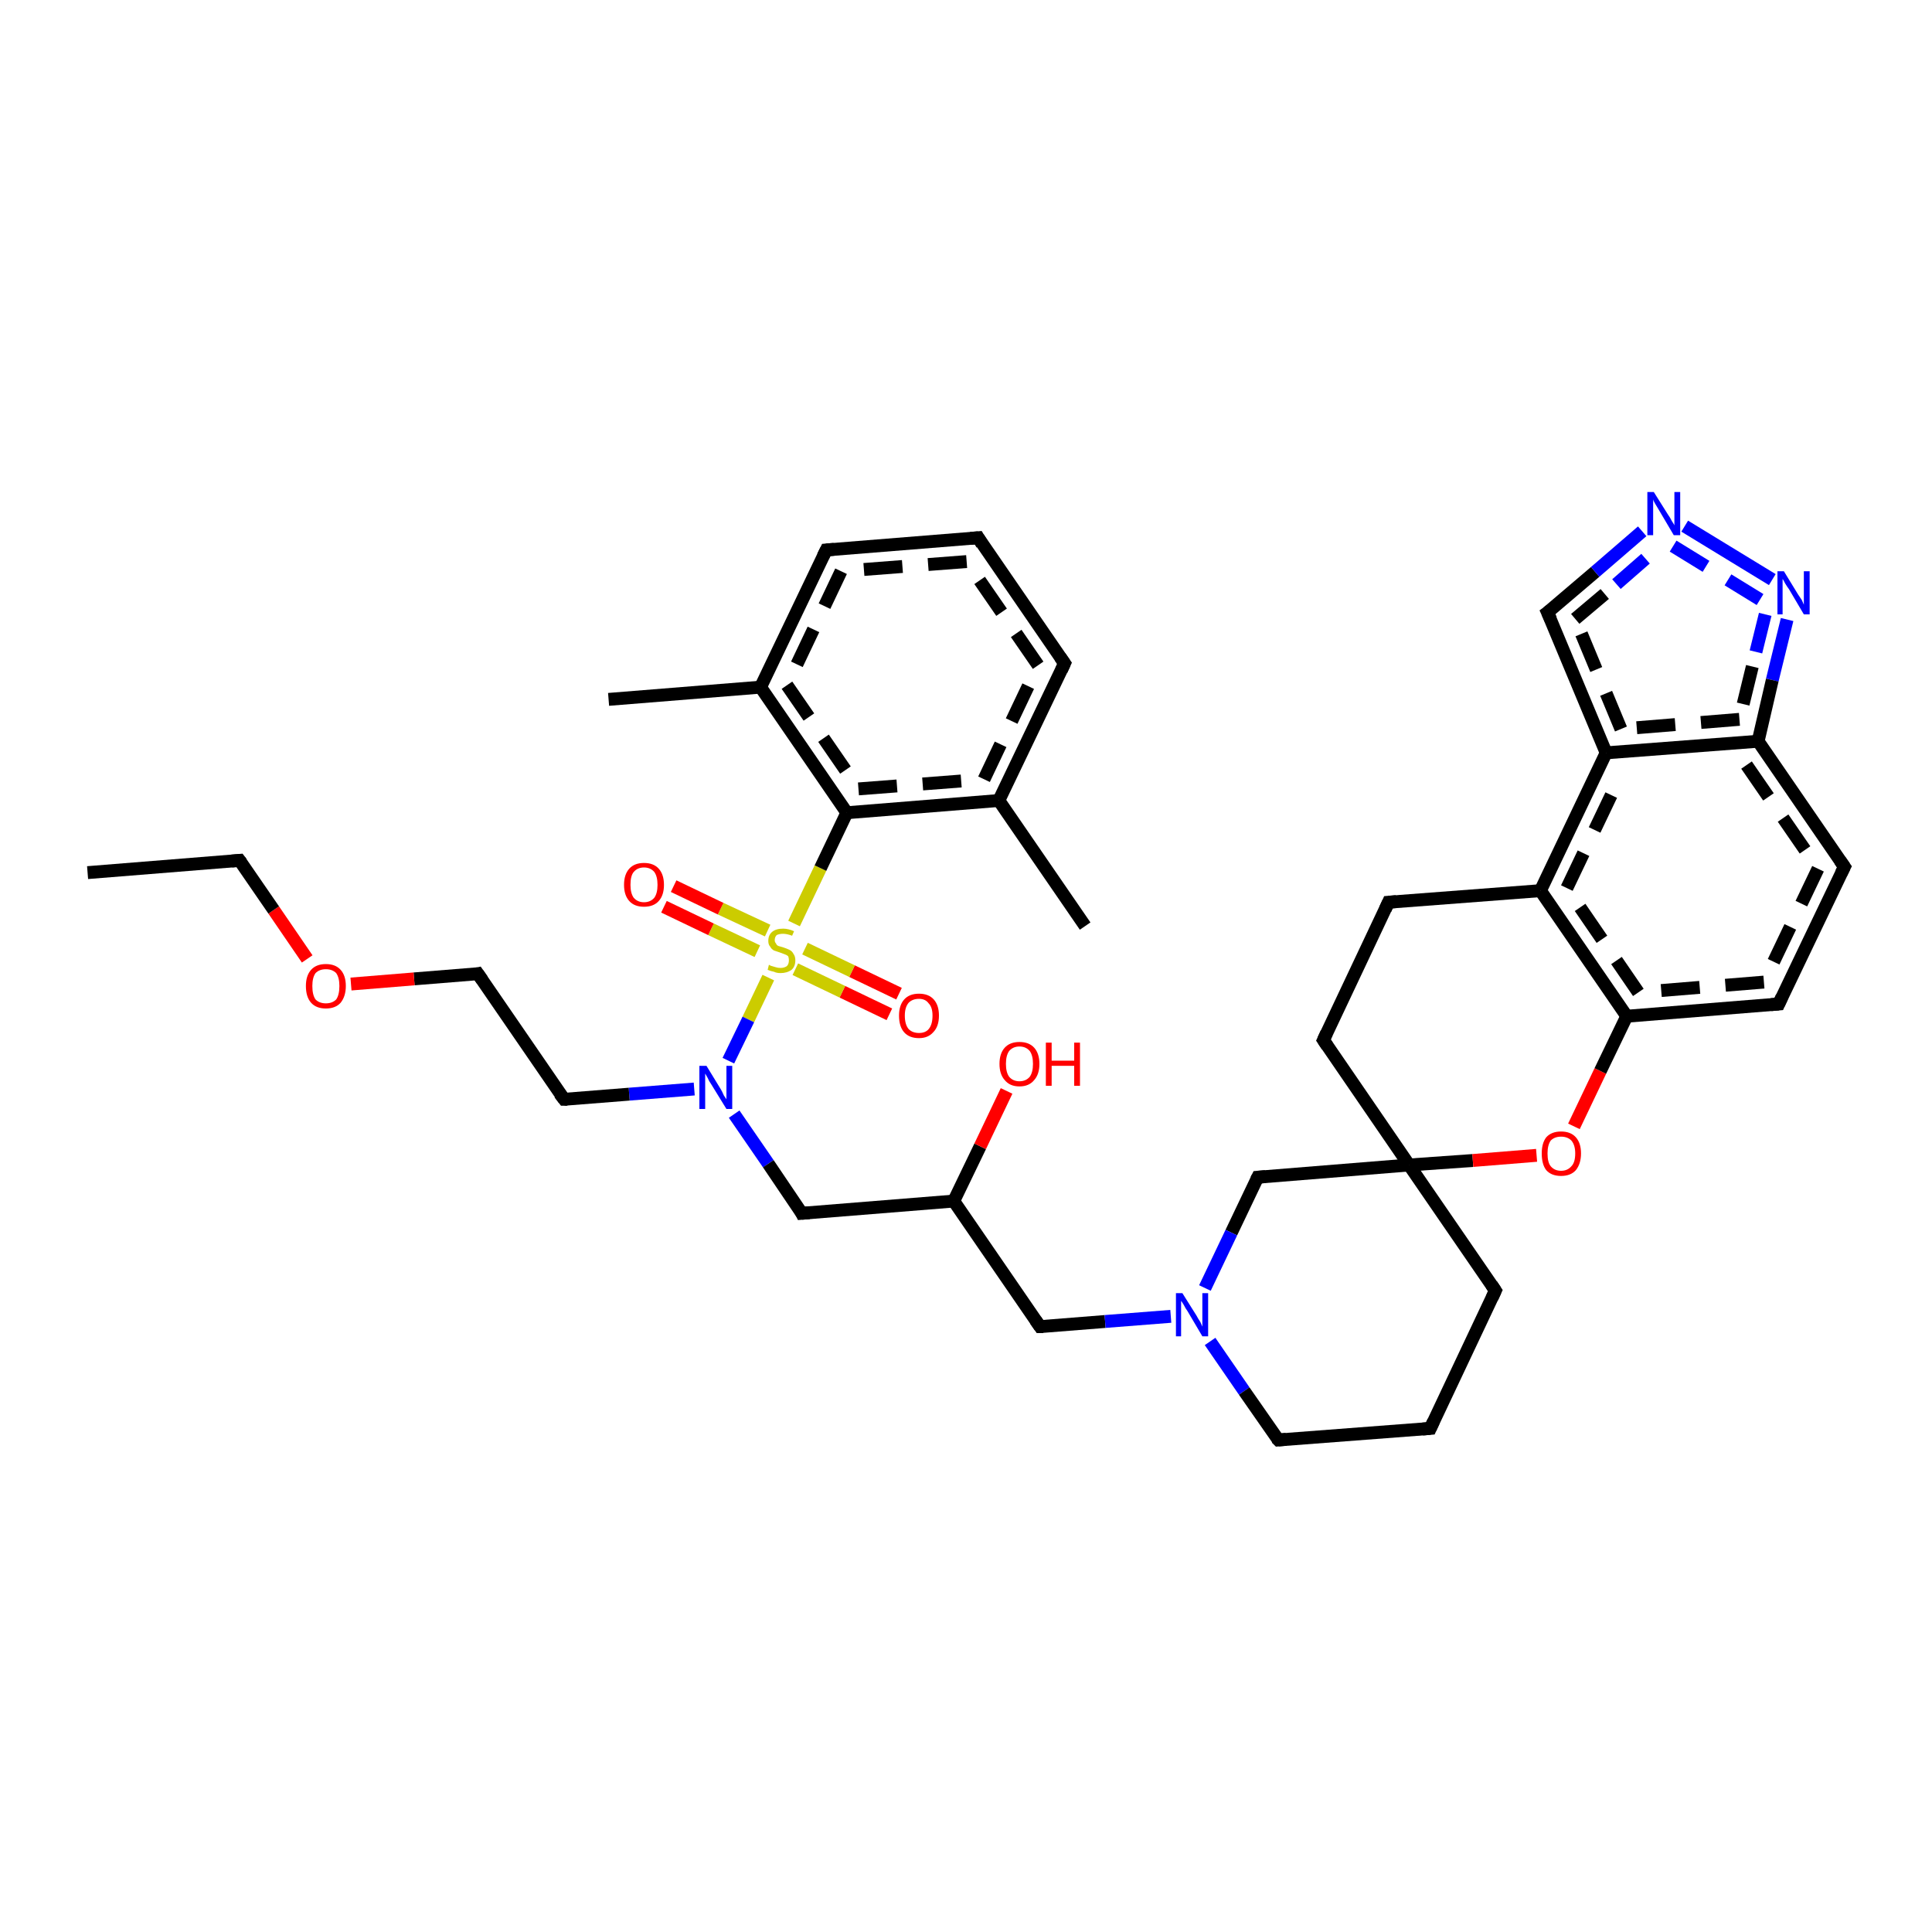 <?xml version='1.0' encoding='iso-8859-1'?>
<svg version='1.1' baseProfile='full'
              xmlns='http://www.w3.org/2000/svg'
                      xmlns:rdkit='http://www.rdkit.org/xml'
                      xmlns:xlink='http://www.w3.org/1999/xlink'
                  xml:space='preserve'
width='300px' height='300px' viewBox='0 0 300 300'>
<!-- END OF HEADER -->
<rect style='opacity:1.0;fill:#FFFFFF;stroke:none' width='300.0' height='300.0' x='0.0' y='0.0'> </rect>
<path class='bond-0 atom-0 atom-1' d='M 138.1,157.5 L 130.8,154.0' style='fill:none;fill-rule:evenodd;stroke:#FF0000;stroke-width:2.0px;stroke-linecap:butt;stroke-linejoin:miter;stroke-opacity:1' />
<path class='bond-0 atom-0 atom-1' d='M 130.8,154.0 L 123.5,150.5' style='fill:none;fill-rule:evenodd;stroke:#CCCC00;stroke-width:2.0px;stroke-linecap:butt;stroke-linejoin:miter;stroke-opacity:1' />
<path class='bond-0 atom-0 atom-1' d='M 139.6,154.3 L 132.3,150.8' style='fill:none;fill-rule:evenodd;stroke:#FF0000;stroke-width:2.0px;stroke-linecap:butt;stroke-linejoin:miter;stroke-opacity:1' />
<path class='bond-0 atom-0 atom-1' d='M 132.3,150.8 L 125.0,147.3' style='fill:none;fill-rule:evenodd;stroke:#CCCC00;stroke-width:2.0px;stroke-linecap:butt;stroke-linejoin:miter;stroke-opacity:1' />
<path class='bond-1 atom-1 atom-2' d='M 119.2,144.5 L 111.9,141.1' style='fill:none;fill-rule:evenodd;stroke:#CCCC00;stroke-width:2.0px;stroke-linecap:butt;stroke-linejoin:miter;stroke-opacity:1' />
<path class='bond-1 atom-1 atom-2' d='M 111.9,141.1 L 104.6,137.6' style='fill:none;fill-rule:evenodd;stroke:#FF0000;stroke-width:2.0px;stroke-linecap:butt;stroke-linejoin:miter;stroke-opacity:1' />
<path class='bond-1 atom-1 atom-2' d='M 117.6,147.7 L 110.4,144.3' style='fill:none;fill-rule:evenodd;stroke:#CCCC00;stroke-width:2.0px;stroke-linecap:butt;stroke-linejoin:miter;stroke-opacity:1' />
<path class='bond-1 atom-1 atom-2' d='M 110.4,144.3 L 103.1,140.8' style='fill:none;fill-rule:evenodd;stroke:#FF0000;stroke-width:2.0px;stroke-linecap:butt;stroke-linejoin:miter;stroke-opacity:1' />
<path class='bond-2 atom-1 atom-3' d='M 123.3,143.4 L 127.4,134.8' style='fill:none;fill-rule:evenodd;stroke:#CCCC00;stroke-width:2.0px;stroke-linecap:butt;stroke-linejoin:miter;stroke-opacity:1' />
<path class='bond-2 atom-1 atom-3' d='M 127.4,134.8 L 131.5,126.2' style='fill:none;fill-rule:evenodd;stroke:#000000;stroke-width:2.0px;stroke-linecap:butt;stroke-linejoin:miter;stroke-opacity:1' />
<path class='bond-3 atom-3 atom-4' d='M 131.5,126.2 L 155.1,124.3' style='fill:none;fill-rule:evenodd;stroke:#000000;stroke-width:2.0px;stroke-linecap:butt;stroke-linejoin:miter;stroke-opacity:1' />
<path class='bond-3 atom-3 atom-4' d='M 133.3,122.5 L 152.8,121.0' style='fill:none;fill-rule:evenodd;stroke:#000000;stroke-width:2.0px;stroke-linecap:butt;stroke-linejoin:miter;stroke-opacity:1;stroke-dasharray:6,4' />
<path class='bond-4 atom-4 atom-5' d='M 155.1,124.3 L 165.3,103.0' style='fill:none;fill-rule:evenodd;stroke:#000000;stroke-width:2.0px;stroke-linecap:butt;stroke-linejoin:miter;stroke-opacity:1' />
<path class='bond-4 atom-4 atom-5' d='M 152.8,121.0 L 161.2,103.3' style='fill:none;fill-rule:evenodd;stroke:#000000;stroke-width:2.0px;stroke-linecap:butt;stroke-linejoin:miter;stroke-opacity:1;stroke-dasharray:6,4' />
<path class='bond-5 atom-5 atom-6' d='M 165.3,103.0 L 151.9,83.5' style='fill:none;fill-rule:evenodd;stroke:#000000;stroke-width:2.0px;stroke-linecap:butt;stroke-linejoin:miter;stroke-opacity:1' />
<path class='bond-5 atom-5 atom-6' d='M 161.2,103.3 L 150.1,87.2' style='fill:none;fill-rule:evenodd;stroke:#000000;stroke-width:2.0px;stroke-linecap:butt;stroke-linejoin:miter;stroke-opacity:1;stroke-dasharray:6,4' />
<path class='bond-6 atom-6 atom-7' d='M 151.9,83.5 L 128.3,85.4' style='fill:none;fill-rule:evenodd;stroke:#000000;stroke-width:2.0px;stroke-linecap:butt;stroke-linejoin:miter;stroke-opacity:1' />
<path class='bond-6 atom-6 atom-7' d='M 150.1,87.2 L 130.6,88.7' style='fill:none;fill-rule:evenodd;stroke:#000000;stroke-width:2.0px;stroke-linecap:butt;stroke-linejoin:miter;stroke-opacity:1;stroke-dasharray:6,4' />
<path class='bond-7 atom-7 atom-8' d='M 128.3,85.4 L 118.1,106.7' style='fill:none;fill-rule:evenodd;stroke:#000000;stroke-width:2.0px;stroke-linecap:butt;stroke-linejoin:miter;stroke-opacity:1' />
<path class='bond-7 atom-7 atom-8' d='M 130.6,88.7 L 122.2,106.4' style='fill:none;fill-rule:evenodd;stroke:#000000;stroke-width:2.0px;stroke-linecap:butt;stroke-linejoin:miter;stroke-opacity:1;stroke-dasharray:6,4' />
<path class='bond-8 atom-8 atom-9' d='M 118.1,106.7 L 94.5,108.6' style='fill:none;fill-rule:evenodd;stroke:#000000;stroke-width:2.0px;stroke-linecap:butt;stroke-linejoin:miter;stroke-opacity:1' />
<path class='bond-9 atom-4 atom-10' d='M 155.1,124.3 L 168.5,143.8' style='fill:none;fill-rule:evenodd;stroke:#000000;stroke-width:2.0px;stroke-linecap:butt;stroke-linejoin:miter;stroke-opacity:1' />
<path class='bond-10 atom-1 atom-11' d='M 119.3,151.8 L 116.2,158.3' style='fill:none;fill-rule:evenodd;stroke:#CCCC00;stroke-width:2.0px;stroke-linecap:butt;stroke-linejoin:miter;stroke-opacity:1' />
<path class='bond-10 atom-1 atom-11' d='M 116.2,158.3 L 113.1,164.7' style='fill:none;fill-rule:evenodd;stroke:#0000FF;stroke-width:2.0px;stroke-linecap:butt;stroke-linejoin:miter;stroke-opacity:1' />
<path class='bond-11 atom-11 atom-12' d='M 107.8,169.1 L 97.7,169.9' style='fill:none;fill-rule:evenodd;stroke:#0000FF;stroke-width:2.0px;stroke-linecap:butt;stroke-linejoin:miter;stroke-opacity:1' />
<path class='bond-11 atom-11 atom-12' d='M 97.7,169.9 L 87.6,170.7' style='fill:none;fill-rule:evenodd;stroke:#000000;stroke-width:2.0px;stroke-linecap:butt;stroke-linejoin:miter;stroke-opacity:1' />
<path class='bond-12 atom-12 atom-13' d='M 87.6,170.7 L 74.2,151.2' style='fill:none;fill-rule:evenodd;stroke:#000000;stroke-width:2.0px;stroke-linecap:butt;stroke-linejoin:miter;stroke-opacity:1' />
<path class='bond-13 atom-13 atom-14' d='M 74.2,151.2 L 64.3,152.0' style='fill:none;fill-rule:evenodd;stroke:#000000;stroke-width:2.0px;stroke-linecap:butt;stroke-linejoin:miter;stroke-opacity:1' />
<path class='bond-13 atom-13 atom-14' d='M 64.3,152.0 L 54.5,152.8' style='fill:none;fill-rule:evenodd;stroke:#FF0000;stroke-width:2.0px;stroke-linecap:butt;stroke-linejoin:miter;stroke-opacity:1' />
<path class='bond-14 atom-14 atom-15' d='M 47.7,148.9 L 42.5,141.3' style='fill:none;fill-rule:evenodd;stroke:#FF0000;stroke-width:2.0px;stroke-linecap:butt;stroke-linejoin:miter;stroke-opacity:1' />
<path class='bond-14 atom-14 atom-15' d='M 42.5,141.3 L 37.2,133.6' style='fill:none;fill-rule:evenodd;stroke:#000000;stroke-width:2.0px;stroke-linecap:butt;stroke-linejoin:miter;stroke-opacity:1' />
<path class='bond-15 atom-15 atom-16' d='M 37.2,133.6 L 13.6,135.5' style='fill:none;fill-rule:evenodd;stroke:#000000;stroke-width:2.0px;stroke-linecap:butt;stroke-linejoin:miter;stroke-opacity:1' />
<path class='bond-16 atom-11 atom-17' d='M 114.0,173.0 L 119.3,180.7' style='fill:none;fill-rule:evenodd;stroke:#0000FF;stroke-width:2.0px;stroke-linecap:butt;stroke-linejoin:miter;stroke-opacity:1' />
<path class='bond-16 atom-11 atom-17' d='M 119.3,180.7 L 124.5,188.4' style='fill:none;fill-rule:evenodd;stroke:#000000;stroke-width:2.0px;stroke-linecap:butt;stroke-linejoin:miter;stroke-opacity:1' />
<path class='bond-17 atom-17 atom-18' d='M 124.5,188.4 L 148.1,186.5' style='fill:none;fill-rule:evenodd;stroke:#000000;stroke-width:2.0px;stroke-linecap:butt;stroke-linejoin:miter;stroke-opacity:1' />
<path class='bond-18 atom-18 atom-19' d='M 148.1,186.5 L 152.2,178.0' style='fill:none;fill-rule:evenodd;stroke:#000000;stroke-width:2.0px;stroke-linecap:butt;stroke-linejoin:miter;stroke-opacity:1' />
<path class='bond-18 atom-18 atom-19' d='M 152.2,178.0 L 156.3,169.4' style='fill:none;fill-rule:evenodd;stroke:#FF0000;stroke-width:2.0px;stroke-linecap:butt;stroke-linejoin:miter;stroke-opacity:1' />
<path class='bond-19 atom-18 atom-20' d='M 148.1,186.5 L 161.5,206.0' style='fill:none;fill-rule:evenodd;stroke:#000000;stroke-width:2.0px;stroke-linecap:butt;stroke-linejoin:miter;stroke-opacity:1' />
<path class='bond-20 atom-20 atom-21' d='M 161.5,206.0 L 171.6,205.2' style='fill:none;fill-rule:evenodd;stroke:#000000;stroke-width:2.0px;stroke-linecap:butt;stroke-linejoin:miter;stroke-opacity:1' />
<path class='bond-20 atom-20 atom-21' d='M 171.6,205.2 L 181.8,204.4' style='fill:none;fill-rule:evenodd;stroke:#0000FF;stroke-width:2.0px;stroke-linecap:butt;stroke-linejoin:miter;stroke-opacity:1' />
<path class='bond-21 atom-21 atom-22' d='M 187.9,208.3 L 193.2,216.0' style='fill:none;fill-rule:evenodd;stroke:#0000FF;stroke-width:2.0px;stroke-linecap:butt;stroke-linejoin:miter;stroke-opacity:1' />
<path class='bond-21 atom-21 atom-22' d='M 193.2,216.0 L 198.5,223.6' style='fill:none;fill-rule:evenodd;stroke:#000000;stroke-width:2.0px;stroke-linecap:butt;stroke-linejoin:miter;stroke-opacity:1' />
<path class='bond-22 atom-22 atom-23' d='M 198.5,223.6 L 222.1,221.8' style='fill:none;fill-rule:evenodd;stroke:#000000;stroke-width:2.0px;stroke-linecap:butt;stroke-linejoin:miter;stroke-opacity:1' />
<path class='bond-23 atom-23 atom-24' d='M 222.1,221.8 L 232.2,200.4' style='fill:none;fill-rule:evenodd;stroke:#000000;stroke-width:2.0px;stroke-linecap:butt;stroke-linejoin:miter;stroke-opacity:1' />
<path class='bond-24 atom-24 atom-25' d='M 232.2,200.4 L 218.8,180.9' style='fill:none;fill-rule:evenodd;stroke:#000000;stroke-width:2.0px;stroke-linecap:butt;stroke-linejoin:miter;stroke-opacity:1' />
<path class='bond-25 atom-25 atom-26' d='M 218.8,180.9 L 228.7,180.2' style='fill:none;fill-rule:evenodd;stroke:#000000;stroke-width:2.0px;stroke-linecap:butt;stroke-linejoin:miter;stroke-opacity:1' />
<path class='bond-25 atom-25 atom-26' d='M 228.7,180.2 L 238.6,179.4' style='fill:none;fill-rule:evenodd;stroke:#FF0000;stroke-width:2.0px;stroke-linecap:butt;stroke-linejoin:miter;stroke-opacity:1' />
<path class='bond-26 atom-26 atom-27' d='M 244.4,174.9 L 248.5,166.3' style='fill:none;fill-rule:evenodd;stroke:#FF0000;stroke-width:2.0px;stroke-linecap:butt;stroke-linejoin:miter;stroke-opacity:1' />
<path class='bond-26 atom-26 atom-27' d='M 248.5,166.3 L 252.6,157.8' style='fill:none;fill-rule:evenodd;stroke:#000000;stroke-width:2.0px;stroke-linecap:butt;stroke-linejoin:miter;stroke-opacity:1' />
<path class='bond-27 atom-27 atom-28' d='M 252.6,157.8 L 239.2,138.3' style='fill:none;fill-rule:evenodd;stroke:#000000;stroke-width:2.0px;stroke-linecap:butt;stroke-linejoin:miter;stroke-opacity:1' />
<path class='bond-27 atom-27 atom-28' d='M 254.4,154.1 L 243.3,137.9' style='fill:none;fill-rule:evenodd;stroke:#000000;stroke-width:2.0px;stroke-linecap:butt;stroke-linejoin:miter;stroke-opacity:1;stroke-dasharray:6,4' />
<path class='bond-28 atom-28 atom-29' d='M 239.2,138.3 L 249.4,116.9' style='fill:none;fill-rule:evenodd;stroke:#000000;stroke-width:2.0px;stroke-linecap:butt;stroke-linejoin:miter;stroke-opacity:1' />
<path class='bond-28 atom-28 atom-29' d='M 243.3,137.9 L 251.7,120.3' style='fill:none;fill-rule:evenodd;stroke:#000000;stroke-width:2.0px;stroke-linecap:butt;stroke-linejoin:miter;stroke-opacity:1;stroke-dasharray:6,4' />
<path class='bond-29 atom-29 atom-30' d='M 249.4,116.9 L 240.3,95.1' style='fill:none;fill-rule:evenodd;stroke:#000000;stroke-width:2.0px;stroke-linecap:butt;stroke-linejoin:miter;stroke-opacity:1' />
<path class='bond-29 atom-29 atom-30' d='M 251.7,113.2 L 244.6,96.1' style='fill:none;fill-rule:evenodd;stroke:#000000;stroke-width:2.0px;stroke-linecap:butt;stroke-linejoin:miter;stroke-opacity:1;stroke-dasharray:6,4' />
<path class='bond-30 atom-30 atom-31' d='M 240.3,95.1 L 247.7,88.8' style='fill:none;fill-rule:evenodd;stroke:#000000;stroke-width:2.0px;stroke-linecap:butt;stroke-linejoin:miter;stroke-opacity:1' />
<path class='bond-30 atom-30 atom-31' d='M 247.7,88.8 L 255.0,82.5' style='fill:none;fill-rule:evenodd;stroke:#0000FF;stroke-width:2.0px;stroke-linecap:butt;stroke-linejoin:miter;stroke-opacity:1' />
<path class='bond-30 atom-30 atom-31' d='M 244.6,96.1 L 251.0,90.7' style='fill:none;fill-rule:evenodd;stroke:#000000;stroke-width:2.0px;stroke-linecap:butt;stroke-linejoin:miter;stroke-opacity:1;stroke-dasharray:6,4' />
<path class='bond-30 atom-30 atom-31' d='M 251.0,90.7 L 257.3,85.2' style='fill:none;fill-rule:evenodd;stroke:#0000FF;stroke-width:2.0px;stroke-linecap:butt;stroke-linejoin:miter;stroke-opacity:1;stroke-dasharray:6,4' />
<path class='bond-31 atom-31 atom-32' d='M 261.6,81.7 L 275.2,90.0' style='fill:none;fill-rule:evenodd;stroke:#0000FF;stroke-width:2.0px;stroke-linecap:butt;stroke-linejoin:miter;stroke-opacity:1' />
<path class='bond-31 atom-31 atom-32' d='M 259.8,84.8 L 273.3,93.1' style='fill:none;fill-rule:evenodd;stroke:#0000FF;stroke-width:2.0px;stroke-linecap:butt;stroke-linejoin:miter;stroke-opacity:1;stroke-dasharray:6,4' />
<path class='bond-32 atom-32 atom-33' d='M 277.5,96.2 L 275.2,105.6' style='fill:none;fill-rule:evenodd;stroke:#0000FF;stroke-width:2.0px;stroke-linecap:butt;stroke-linejoin:miter;stroke-opacity:1' />
<path class='bond-32 atom-32 atom-33' d='M 275.2,105.6 L 273.0,115.1' style='fill:none;fill-rule:evenodd;stroke:#000000;stroke-width:2.0px;stroke-linecap:butt;stroke-linejoin:miter;stroke-opacity:1' />
<path class='bond-32 atom-32 atom-33' d='M 274.1,95.4 L 272.1,103.5' style='fill:none;fill-rule:evenodd;stroke:#0000FF;stroke-width:2.0px;stroke-linecap:butt;stroke-linejoin:miter;stroke-opacity:1;stroke-dasharray:6,4' />
<path class='bond-32 atom-32 atom-33' d='M 272.1,103.5 L 270.1,111.7' style='fill:none;fill-rule:evenodd;stroke:#000000;stroke-width:2.0px;stroke-linecap:butt;stroke-linejoin:miter;stroke-opacity:1;stroke-dasharray:6,4' />
<path class='bond-33 atom-33 atom-34' d='M 273.0,115.1 L 286.4,134.6' style='fill:none;fill-rule:evenodd;stroke:#000000;stroke-width:2.0px;stroke-linecap:butt;stroke-linejoin:miter;stroke-opacity:1' />
<path class='bond-33 atom-33 atom-34' d='M 271.2,118.8 L 282.3,134.9' style='fill:none;fill-rule:evenodd;stroke:#000000;stroke-width:2.0px;stroke-linecap:butt;stroke-linejoin:miter;stroke-opacity:1;stroke-dasharray:6,4' />
<path class='bond-34 atom-34 atom-35' d='M 286.4,134.6 L 276.2,155.9' style='fill:none;fill-rule:evenodd;stroke:#000000;stroke-width:2.0px;stroke-linecap:butt;stroke-linejoin:miter;stroke-opacity:1' />
<path class='bond-34 atom-34 atom-35' d='M 282.3,134.9 L 273.9,152.5' style='fill:none;fill-rule:evenodd;stroke:#000000;stroke-width:2.0px;stroke-linecap:butt;stroke-linejoin:miter;stroke-opacity:1;stroke-dasharray:6,4' />
<path class='bond-35 atom-28 atom-36' d='M 239.2,138.3 L 215.6,140.1' style='fill:none;fill-rule:evenodd;stroke:#000000;stroke-width:2.0px;stroke-linecap:butt;stroke-linejoin:miter;stroke-opacity:1' />
<path class='bond-36 atom-36 atom-37' d='M 215.6,140.1 L 205.5,161.5' style='fill:none;fill-rule:evenodd;stroke:#000000;stroke-width:2.0px;stroke-linecap:butt;stroke-linejoin:miter;stroke-opacity:1' />
<path class='bond-37 atom-25 atom-38' d='M 218.8,180.9 L 195.3,182.8' style='fill:none;fill-rule:evenodd;stroke:#000000;stroke-width:2.0px;stroke-linecap:butt;stroke-linejoin:miter;stroke-opacity:1' />
<path class='bond-38 atom-8 atom-3' d='M 118.1,106.7 L 131.5,126.2' style='fill:none;fill-rule:evenodd;stroke:#000000;stroke-width:2.0px;stroke-linecap:butt;stroke-linejoin:miter;stroke-opacity:1' />
<path class='bond-38 atom-8 atom-3' d='M 122.2,106.4 L 133.3,122.5' style='fill:none;fill-rule:evenodd;stroke:#000000;stroke-width:2.0px;stroke-linecap:butt;stroke-linejoin:miter;stroke-opacity:1;stroke-dasharray:6,4' />
<path class='bond-39 atom-33 atom-29' d='M 273.0,115.1 L 249.4,116.9' style='fill:none;fill-rule:evenodd;stroke:#000000;stroke-width:2.0px;stroke-linecap:butt;stroke-linejoin:miter;stroke-opacity:1' />
<path class='bond-39 atom-33 atom-29' d='M 270.1,111.7 L 251.7,113.2' style='fill:none;fill-rule:evenodd;stroke:#000000;stroke-width:2.0px;stroke-linecap:butt;stroke-linejoin:miter;stroke-opacity:1;stroke-dasharray:6,4' />
<path class='bond-40 atom-35 atom-27' d='M 276.2,155.9 L 252.6,157.8' style='fill:none;fill-rule:evenodd;stroke:#000000;stroke-width:2.0px;stroke-linecap:butt;stroke-linejoin:miter;stroke-opacity:1' />
<path class='bond-40 atom-35 atom-27' d='M 273.9,152.5 L 254.4,154.1' style='fill:none;fill-rule:evenodd;stroke:#000000;stroke-width:2.0px;stroke-linecap:butt;stroke-linejoin:miter;stroke-opacity:1;stroke-dasharray:6,4' />
<path class='bond-41 atom-37 atom-25' d='M 205.5,161.5 L 218.8,180.9' style='fill:none;fill-rule:evenodd;stroke:#000000;stroke-width:2.0px;stroke-linecap:butt;stroke-linejoin:miter;stroke-opacity:1' />
<path class='bond-42 atom-38 atom-21' d='M 195.3,182.8 L 191.2,191.4' style='fill:none;fill-rule:evenodd;stroke:#000000;stroke-width:2.0px;stroke-linecap:butt;stroke-linejoin:miter;stroke-opacity:1' />
<path class='bond-42 atom-38 atom-21' d='M 191.2,191.4 L 187.1,200.0' style='fill:none;fill-rule:evenodd;stroke:#0000FF;stroke-width:2.0px;stroke-linecap:butt;stroke-linejoin:miter;stroke-opacity:1' />
<path d='M 164.8,104.1 L 165.3,103.0 L 164.6,102.0' style='fill:none;stroke:#000000;stroke-width:2.0px;stroke-linecap:butt;stroke-linejoin:miter;stroke-opacity:1;' />
<path d='M 152.5,84.5 L 151.9,83.5 L 150.7,83.6' style='fill:none;stroke:#000000;stroke-width:2.0px;stroke-linecap:butt;stroke-linejoin:miter;stroke-opacity:1;' />
<path d='M 129.5,85.3 L 128.3,85.4 L 127.8,86.4' style='fill:none;stroke:#000000;stroke-width:2.0px;stroke-linecap:butt;stroke-linejoin:miter;stroke-opacity:1;' />
<path d='M 88.1,170.7 L 87.6,170.7 L 86.9,169.8' style='fill:none;stroke:#000000;stroke-width:2.0px;stroke-linecap:butt;stroke-linejoin:miter;stroke-opacity:1;' />
<path d='M 74.9,152.2 L 74.2,151.2 L 73.7,151.3' style='fill:none;stroke:#000000;stroke-width:2.0px;stroke-linecap:butt;stroke-linejoin:miter;stroke-opacity:1;' />
<path d='M 37.5,134.0 L 37.2,133.6 L 36.0,133.7' style='fill:none;stroke:#000000;stroke-width:2.0px;stroke-linecap:butt;stroke-linejoin:miter;stroke-opacity:1;' />
<path d='M 124.3,188.0 L 124.5,188.4 L 125.7,188.3' style='fill:none;stroke:#000000;stroke-width:2.0px;stroke-linecap:butt;stroke-linejoin:miter;stroke-opacity:1;' />
<path d='M 160.8,205.0 L 161.5,206.0 L 162.0,206.0' style='fill:none;stroke:#000000;stroke-width:2.0px;stroke-linecap:butt;stroke-linejoin:miter;stroke-opacity:1;' />
<path d='M 198.2,223.3 L 198.5,223.6 L 199.7,223.5' style='fill:none;stroke:#000000;stroke-width:2.0px;stroke-linecap:butt;stroke-linejoin:miter;stroke-opacity:1;' />
<path d='M 220.9,221.9 L 222.1,221.8 L 222.6,220.7' style='fill:none;stroke:#000000;stroke-width:2.0px;stroke-linecap:butt;stroke-linejoin:miter;stroke-opacity:1;' />
<path d='M 231.7,201.5 L 232.2,200.4 L 231.6,199.5' style='fill:none;stroke:#000000;stroke-width:2.0px;stroke-linecap:butt;stroke-linejoin:miter;stroke-opacity:1;' />
<path d='M 240.8,96.2 L 240.3,95.1 L 240.7,94.8' style='fill:none;stroke:#000000;stroke-width:2.0px;stroke-linecap:butt;stroke-linejoin:miter;stroke-opacity:1;' />
<path d='M 285.7,133.6 L 286.4,134.6 L 285.9,135.6' style='fill:none;stroke:#000000;stroke-width:2.0px;stroke-linecap:butt;stroke-linejoin:miter;stroke-opacity:1;' />
<path d='M 276.7,154.8 L 276.2,155.9 L 275.0,156.0' style='fill:none;stroke:#000000;stroke-width:2.0px;stroke-linecap:butt;stroke-linejoin:miter;stroke-opacity:1;' />
<path d='M 216.8,140.0 L 215.6,140.1 L 215.1,141.2' style='fill:none;stroke:#000000;stroke-width:2.0px;stroke-linecap:butt;stroke-linejoin:miter;stroke-opacity:1;' />
<path d='M 206.0,160.4 L 205.5,161.5 L 206.1,162.4' style='fill:none;stroke:#000000;stroke-width:2.0px;stroke-linecap:butt;stroke-linejoin:miter;stroke-opacity:1;' />
<path d='M 196.5,182.7 L 195.3,182.8 L 195.1,183.2' style='fill:none;stroke:#000000;stroke-width:2.0px;stroke-linecap:butt;stroke-linejoin:miter;stroke-opacity:1;' />
<path class='atom-0' d='M 139.6 157.7
Q 139.6 156.1, 140.4 155.2
Q 141.2 154.3, 142.7 154.3
Q 144.2 154.3, 145.0 155.2
Q 145.8 156.1, 145.8 157.7
Q 145.8 159.4, 144.9 160.3
Q 144.1 161.2, 142.7 161.2
Q 141.2 161.2, 140.4 160.3
Q 139.6 159.4, 139.6 157.7
M 142.7 160.4
Q 143.7 160.4, 144.2 159.8
Q 144.8 159.1, 144.8 157.7
Q 144.8 156.4, 144.2 155.8
Q 143.7 155.1, 142.7 155.1
Q 141.7 155.1, 141.1 155.7
Q 140.5 156.4, 140.5 157.7
Q 140.5 159.1, 141.1 159.8
Q 141.7 160.4, 142.7 160.4
' fill='#FF0000'/>
<path class='atom-1' d='M 119.4 149.8
Q 119.5 149.9, 119.8 150.0
Q 120.1 150.1, 120.5 150.2
Q 120.8 150.3, 121.2 150.3
Q 121.8 150.3, 122.2 150.0
Q 122.5 149.7, 122.5 149.1
Q 122.5 148.8, 122.4 148.5
Q 122.2 148.3, 121.9 148.2
Q 121.6 148.1, 121.1 147.9
Q 120.5 147.7, 120.2 147.6
Q 119.8 147.4, 119.6 147.0
Q 119.3 146.7, 119.3 146.1
Q 119.3 145.2, 119.9 144.7
Q 120.5 144.2, 121.6 144.2
Q 122.4 144.2, 123.3 144.6
L 123.0 145.3
Q 122.2 145.0, 121.6 145.0
Q 121.0 145.0, 120.6 145.2
Q 120.3 145.5, 120.3 146.0
Q 120.3 146.3, 120.5 146.5
Q 120.6 146.8, 120.9 146.9
Q 121.2 147.0, 121.6 147.1
Q 122.2 147.3, 122.6 147.5
Q 123.0 147.7, 123.2 148.1
Q 123.5 148.5, 123.5 149.1
Q 123.5 150.1, 122.9 150.6
Q 122.2 151.1, 121.2 151.1
Q 120.6 151.1, 120.2 150.9
Q 119.7 150.8, 119.2 150.6
L 119.4 149.8
' fill='#CCCC00'/>
<path class='atom-2' d='M 96.9 137.4
Q 96.9 135.8, 97.7 134.9
Q 98.5 134.0, 100.0 134.0
Q 101.5 134.0, 102.3 134.9
Q 103.1 135.8, 103.1 137.4
Q 103.1 139.0, 102.3 139.9
Q 101.5 140.8, 100.0 140.8
Q 98.5 140.8, 97.7 139.9
Q 96.9 139.0, 96.9 137.4
M 100.0 140.1
Q 101.0 140.1, 101.6 139.4
Q 102.1 138.7, 102.1 137.4
Q 102.1 136.1, 101.6 135.4
Q 101.0 134.7, 100.0 134.7
Q 99.0 134.7, 98.4 135.4
Q 97.9 136.0, 97.9 137.4
Q 97.9 138.7, 98.4 139.4
Q 99.0 140.1, 100.0 140.1
' fill='#FF0000'/>
<path class='atom-11' d='M 109.7 165.5
L 111.9 169.1
Q 112.1 169.4, 112.4 170.1
Q 112.8 170.7, 112.8 170.7
L 112.8 165.5
L 113.7 165.5
L 113.7 172.2
L 112.8 172.2
L 110.4 168.3
Q 110.1 167.9, 109.9 167.4
Q 109.6 166.9, 109.5 166.7
L 109.5 172.2
L 108.6 172.2
L 108.6 165.5
L 109.7 165.5
' fill='#0000FF'/>
<path class='atom-14' d='M 47.5 153.1
Q 47.5 151.5, 48.3 150.6
Q 49.1 149.7, 50.6 149.7
Q 52.1 149.7, 52.9 150.6
Q 53.7 151.5, 53.7 153.1
Q 53.7 154.7, 52.9 155.7
Q 52.1 156.6, 50.6 156.6
Q 49.1 156.6, 48.3 155.7
Q 47.5 154.8, 47.5 153.1
M 50.6 155.8
Q 51.6 155.8, 52.2 155.2
Q 52.7 154.5, 52.7 153.1
Q 52.7 151.8, 52.2 151.1
Q 51.6 150.5, 50.6 150.5
Q 49.6 150.5, 49.0 151.1
Q 48.5 151.8, 48.5 153.1
Q 48.5 154.5, 49.0 155.2
Q 49.6 155.8, 50.6 155.8
' fill='#FF0000'/>
<path class='atom-19' d='M 155.2 165.2
Q 155.2 163.6, 156.0 162.7
Q 156.8 161.8, 158.3 161.8
Q 159.8 161.8, 160.6 162.7
Q 161.4 163.6, 161.4 165.2
Q 161.4 166.8, 160.6 167.7
Q 159.8 168.7, 158.3 168.7
Q 156.8 168.7, 156.0 167.7
Q 155.2 166.8, 155.2 165.2
M 158.3 167.9
Q 159.3 167.9, 159.9 167.2
Q 160.4 166.5, 160.4 165.2
Q 160.4 163.9, 159.9 163.2
Q 159.3 162.5, 158.3 162.5
Q 157.3 162.5, 156.7 163.2
Q 156.2 163.9, 156.2 165.2
Q 156.2 166.5, 156.7 167.2
Q 157.3 167.9, 158.3 167.9
' fill='#FF0000'/>
<path class='atom-19' d='M 162.4 161.9
L 163.3 161.9
L 163.3 164.7
L 166.8 164.7
L 166.8 161.9
L 167.7 161.9
L 167.7 168.6
L 166.8 168.6
L 166.8 165.5
L 163.3 165.5
L 163.3 168.6
L 162.4 168.6
L 162.4 161.9
' fill='#FF0000'/>
<path class='atom-21' d='M 183.6 200.8
L 185.8 204.3
Q 186.0 204.7, 186.4 205.3
Q 186.7 206.0, 186.7 206.0
L 186.7 200.8
L 187.6 200.8
L 187.6 207.5
L 186.7 207.5
L 184.4 203.6
Q 184.1 203.2, 183.8 202.6
Q 183.5 202.1, 183.4 202.0
L 183.4 207.5
L 182.6 207.5
L 182.6 200.8
L 183.6 200.8
' fill='#0000FF'/>
<path class='atom-26' d='M 239.4 179.1
Q 239.4 177.5, 240.1 176.6
Q 240.9 175.7, 242.4 175.7
Q 243.9 175.7, 244.7 176.6
Q 245.5 177.5, 245.5 179.1
Q 245.5 180.7, 244.7 181.7
Q 243.9 182.6, 242.4 182.6
Q 240.9 182.6, 240.1 181.7
Q 239.4 180.8, 239.4 179.1
M 242.4 181.8
Q 243.4 181.8, 244.0 181.1
Q 244.6 180.5, 244.6 179.1
Q 244.6 177.8, 244.0 177.1
Q 243.4 176.5, 242.4 176.5
Q 241.4 176.5, 240.8 177.1
Q 240.3 177.8, 240.3 179.1
Q 240.3 180.5, 240.8 181.1
Q 241.4 181.8, 242.4 181.8
' fill='#FF0000'/>
<path class='atom-31' d='M 256.8 76.4
L 259.0 79.9
Q 259.3 80.3, 259.6 80.9
Q 260.0 81.5, 260.0 81.6
L 260.0 76.4
L 260.9 76.4
L 260.9 83.1
L 259.9 83.1
L 257.6 79.2
Q 257.3 78.7, 257.0 78.2
Q 256.7 77.7, 256.7 77.5
L 256.7 83.1
L 255.8 83.1
L 255.8 76.4
L 256.8 76.4
' fill='#0000FF'/>
<path class='atom-32' d='M 277.0 88.7
L 279.2 92.3
Q 279.4 92.6, 279.8 93.2
Q 280.1 93.9, 280.1 93.9
L 280.1 88.7
L 281.0 88.7
L 281.0 95.4
L 280.1 95.4
L 277.8 91.5
Q 277.5 91.1, 277.2 90.6
Q 276.9 90.0, 276.8 89.9
L 276.8 95.4
L 276.0 95.4
L 276.0 88.7
L 277.0 88.7
' fill='#0000FF'/>
</svg>
